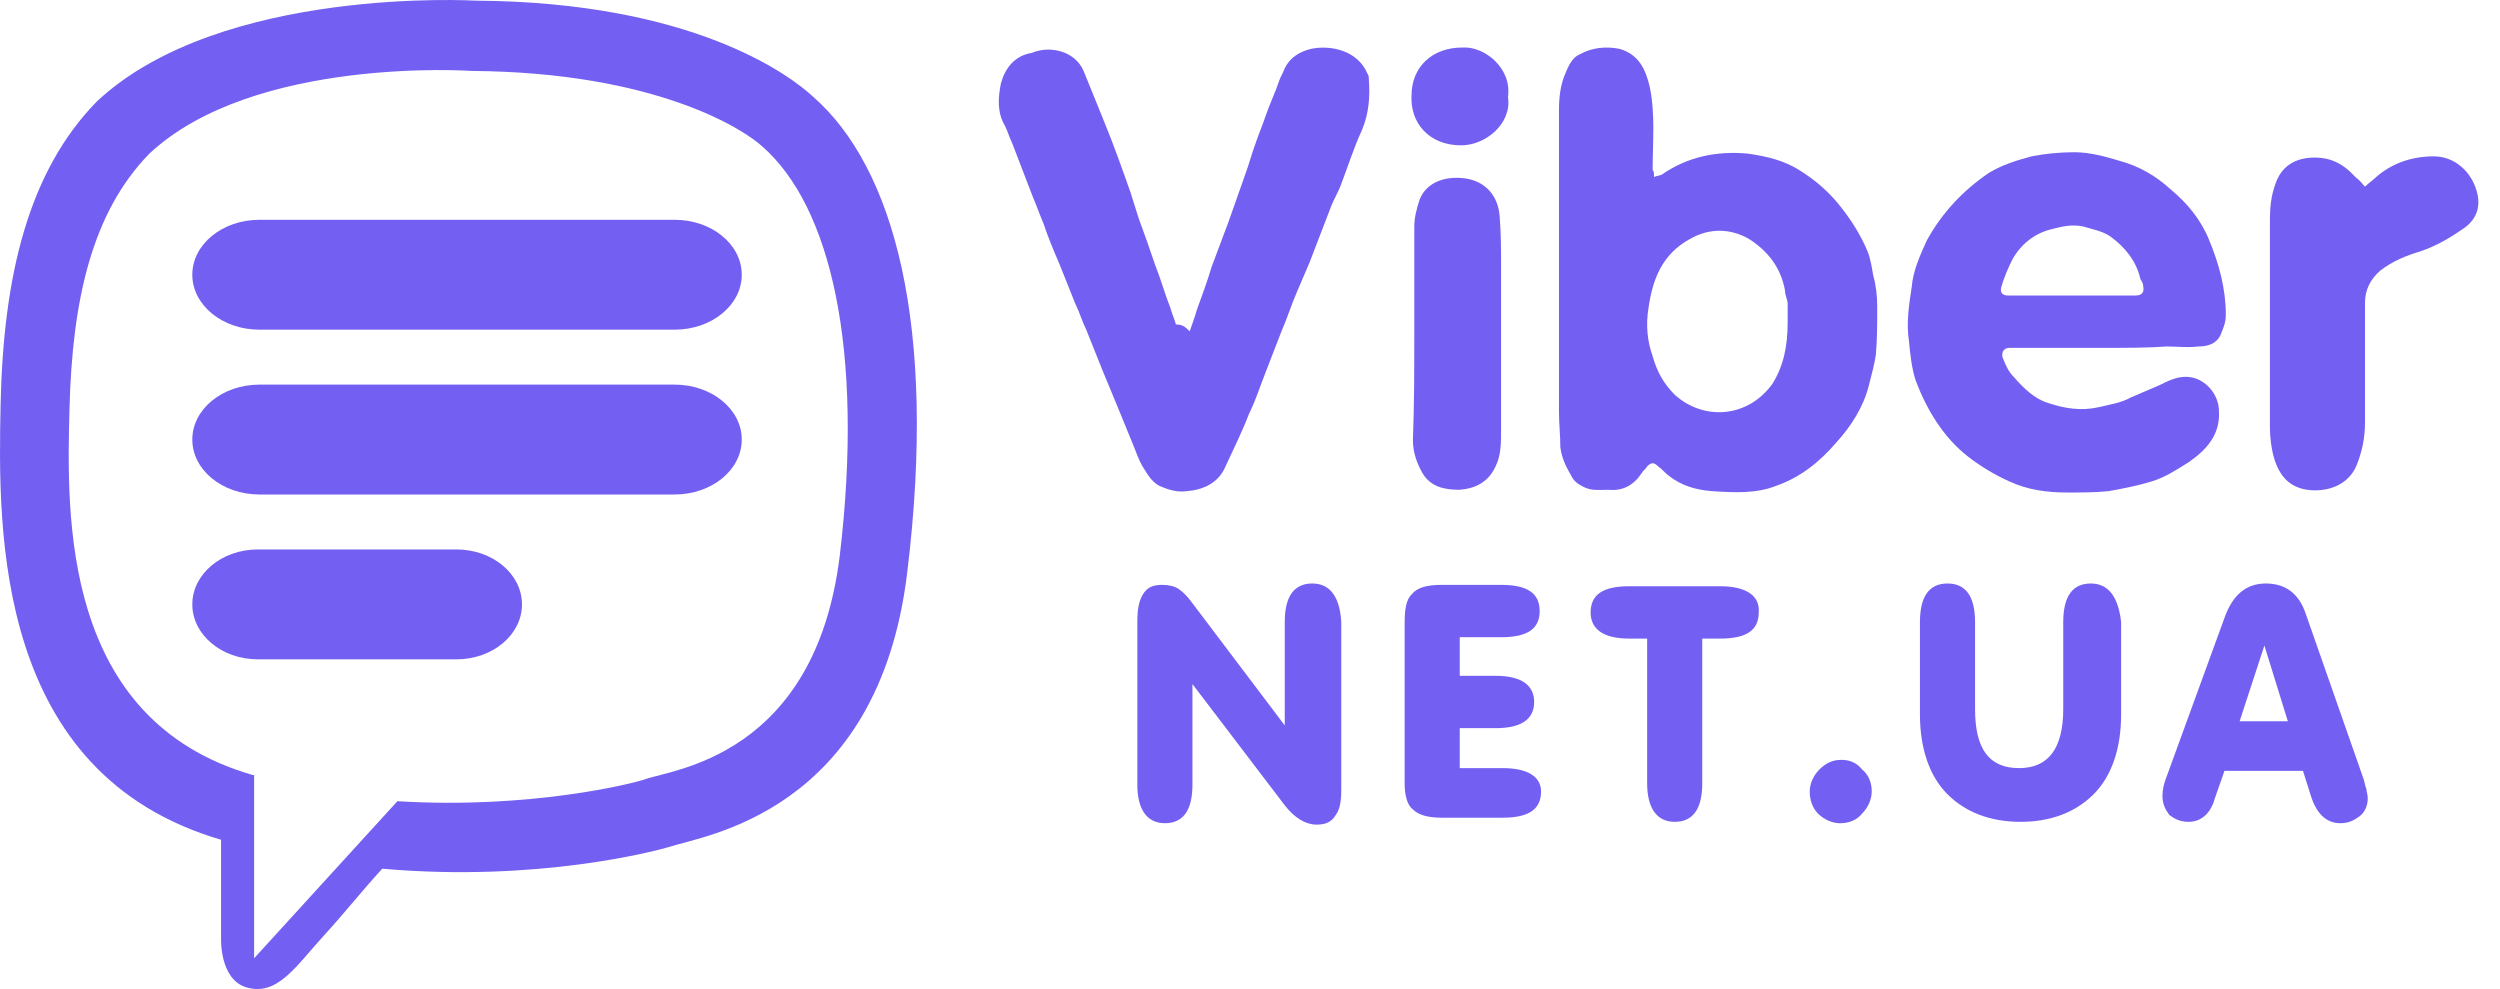 <svg width="91" height="36" viewBox="0 0 91 36" fill="none" xmlns="http://www.w3.org/2000/svg">
<path d="M65.071 11.709C65.071 11.559 65.071 11.308 65.071 11.057C65.071 10.907 64.971 10.756 64.971 10.556C64.821 9.753 64.369 9.152 63.667 8.7C62.965 8.299 62.213 8.299 61.511 8.7C60.507 9.252 60.156 10.155 60.006 11.208C59.906 11.81 59.956 12.412 60.156 12.963C60.307 13.515 60.557 13.966 60.959 14.367C62.012 15.32 63.617 15.22 64.52 13.966C64.921 13.314 65.071 12.612 65.071 11.709ZM60.206 6.443C60.307 6.393 60.457 6.393 60.507 6.343C61.46 5.691 62.514 5.49 63.617 5.591C64.319 5.691 64.971 5.841 65.573 6.243C66.125 6.594 66.576 6.995 66.977 7.496C67.378 7.998 67.73 8.55 67.98 9.152C68.081 9.402 68.131 9.703 68.181 10.004C68.281 10.355 68.331 10.756 68.331 11.158C68.331 11.759 68.331 12.361 68.281 12.913C68.231 13.264 68.131 13.615 68.03 14.016C67.83 14.819 67.378 15.521 66.827 16.123C66.225 16.825 65.523 17.377 64.67 17.678C63.918 17.979 63.115 17.928 62.313 17.878C61.711 17.828 61.209 17.678 60.758 17.327C60.608 17.226 60.507 17.076 60.357 16.976C60.206 16.825 60.106 16.825 59.956 16.976C59.906 17.076 59.805 17.126 59.755 17.226C59.454 17.678 59.053 17.878 58.551 17.828C58.251 17.828 57.95 17.878 57.649 17.728C57.448 17.628 57.297 17.527 57.197 17.327C56.997 16.976 56.846 16.675 56.796 16.273C56.796 15.822 56.746 15.421 56.746 14.969C56.746 11.308 56.746 7.697 56.746 4.036C56.746 3.534 56.796 3.083 56.997 2.632C57.097 2.381 57.247 2.08 57.498 1.98C57.95 1.729 58.451 1.679 58.953 1.779C59.655 1.98 59.906 2.531 60.056 3.183C60.257 4.186 60.156 5.189 60.156 6.192C60.206 6.243 60.206 6.293 60.206 6.443Z" fill="#7360F2"/>
<path d="M43.305 12.061C43.405 11.76 43.505 11.509 43.555 11.308C43.756 10.757 43.957 10.205 44.107 9.703C44.308 9.152 44.508 8.65 44.709 8.099C44.91 7.547 45.11 6.945 45.311 6.393C45.461 5.992 45.562 5.591 45.712 5.19C45.812 4.889 45.963 4.538 46.063 4.237C46.214 3.785 46.414 3.384 46.565 2.933C46.615 2.782 46.715 2.632 46.765 2.481C46.966 2.08 47.317 1.879 47.718 1.779C48.42 1.629 49.423 1.829 49.775 2.682C49.825 2.732 49.825 2.832 49.825 2.883C49.875 3.535 49.825 4.136 49.574 4.738C49.273 5.39 49.072 6.042 48.822 6.694C48.721 6.995 48.521 7.296 48.42 7.597C48.17 8.249 47.919 8.901 47.668 9.553C47.518 9.904 47.367 10.255 47.217 10.606C47.016 11.058 46.866 11.559 46.665 12.011C46.464 12.512 46.264 13.064 46.063 13.565C45.862 14.067 45.712 14.568 45.461 15.07C45.211 15.722 44.91 16.324 44.609 16.976C44.358 17.578 43.806 17.828 43.204 17.878C42.853 17.929 42.552 17.828 42.302 17.728C42.001 17.628 41.8 17.327 41.65 17.076C41.449 16.775 41.349 16.424 41.198 16.073C41.048 15.722 40.897 15.321 40.747 14.97C40.546 14.468 40.346 14.017 40.145 13.515C39.944 13.014 39.744 12.512 39.543 12.011C39.393 11.71 39.292 11.358 39.142 11.058C38.941 10.556 38.741 10.055 38.54 9.553C38.34 9.102 38.139 8.6 37.988 8.149C37.838 7.798 37.738 7.497 37.587 7.146C37.336 6.494 37.086 5.842 36.835 5.19C36.734 4.989 36.684 4.788 36.584 4.588C36.283 4.086 36.333 3.535 36.434 3.033C36.584 2.481 36.935 2.03 37.537 1.93C37.587 1.93 37.637 1.879 37.688 1.879C38.289 1.679 39.142 1.879 39.443 2.582C39.694 3.183 39.944 3.835 40.195 4.437C40.546 5.29 40.847 6.143 41.148 6.995C41.248 7.296 41.349 7.647 41.449 7.948C41.65 8.5 41.85 9.051 42.051 9.653C42.252 10.155 42.402 10.707 42.602 11.208C42.653 11.409 42.753 11.609 42.803 11.81C43.054 11.81 43.154 11.91 43.305 12.061Z" fill="#7360F2"/>
<path d="M75.353 10.757C75.554 10.757 75.754 10.757 75.955 10.757C76.557 10.757 77.108 10.757 77.71 10.757C77.961 10.757 78.061 10.656 78.011 10.405C78.011 10.305 77.961 10.255 77.911 10.155C77.76 9.503 77.359 9.001 76.808 8.6C76.507 8.399 76.156 8.349 75.855 8.249C75.403 8.149 75.052 8.249 74.651 8.349C74.049 8.5 73.547 8.901 73.247 9.453C73.096 9.753 72.946 10.104 72.845 10.456C72.795 10.656 72.895 10.757 73.096 10.757C73.798 10.757 74.551 10.757 75.353 10.757ZM76.607 12.662C75.504 12.662 74.4 12.662 73.297 12.662C73.247 12.662 73.196 12.662 73.146 12.662C72.946 12.662 72.845 12.813 72.895 13.013C72.996 13.264 73.096 13.515 73.297 13.716C73.648 14.117 74.049 14.518 74.551 14.668C75.152 14.869 75.754 14.969 76.406 14.819C76.808 14.719 77.209 14.668 77.56 14.468C77.911 14.317 78.262 14.167 78.613 14.017C78.914 13.866 79.215 13.716 79.566 13.716C80.218 13.716 80.77 14.317 80.77 14.969C80.82 15.822 80.318 16.374 79.666 16.825C79.265 17.076 78.814 17.377 78.312 17.527C77.811 17.678 77.309 17.778 76.757 17.878C76.256 17.928 75.754 17.928 75.253 17.928C74.5 17.928 73.798 17.828 73.146 17.527C72.595 17.276 72.093 16.976 71.642 16.625C70.739 15.922 70.137 14.919 69.736 13.866C69.585 13.415 69.535 12.913 69.485 12.412C69.385 11.76 69.485 11.108 69.585 10.456C69.635 9.854 69.886 9.302 70.137 8.75C70.689 7.747 71.441 6.945 72.394 6.293C72.895 5.992 73.397 5.841 73.949 5.691C74.45 5.591 75.002 5.541 75.504 5.541C76.055 5.541 76.607 5.691 77.108 5.841C77.861 6.042 78.463 6.393 79.014 6.895C79.616 7.396 80.118 7.998 80.418 8.75C80.77 9.603 81.02 10.506 81.02 11.459C81.02 11.76 80.92 11.96 80.82 12.211C80.669 12.512 80.368 12.612 80.017 12.612C79.616 12.662 79.265 12.612 78.864 12.612C78.212 12.662 77.409 12.662 76.607 12.662Z" fill="#7360F2"/>
<path d="M86.086 6.794C86.236 6.644 86.337 6.594 86.437 6.493C87.039 5.942 87.791 5.691 88.594 5.691C89.346 5.691 89.948 6.243 90.148 6.945C90.299 7.446 90.198 7.948 89.697 8.299C89.195 8.65 88.694 8.951 88.092 9.152C87.591 9.302 87.089 9.503 86.638 9.854C86.287 10.155 86.086 10.556 86.086 11.007C86.086 12.462 86.086 13.916 86.086 15.371C86.086 15.922 85.986 16.424 85.785 16.925C85.484 17.678 84.681 17.928 83.979 17.828C83.327 17.728 82.976 17.327 82.776 16.675C82.675 16.323 82.625 15.922 82.625 15.571C82.625 13.013 82.625 10.506 82.625 7.948C82.625 7.547 82.675 7.095 82.826 6.694C83.026 6.092 83.478 5.791 84.08 5.741C84.782 5.691 85.283 5.942 85.735 6.443C85.935 6.594 85.986 6.694 86.086 6.794Z" fill="#7360F2"/>
<path d="M51.48 12.111C51.48 10.857 51.48 9.553 51.48 8.249C51.48 7.898 51.58 7.547 51.68 7.246C51.931 6.644 52.583 6.393 53.335 6.494C54.038 6.594 54.539 7.096 54.589 7.898C54.639 8.5 54.639 9.152 54.639 9.754C54.639 11.71 54.639 13.716 54.639 15.672C54.639 16.123 54.639 16.575 54.439 16.976C54.188 17.527 53.737 17.778 53.135 17.828C52.583 17.828 52.082 17.728 51.781 17.227C51.58 16.875 51.43 16.474 51.43 16.023C51.48 14.719 51.48 13.415 51.48 12.111Z" fill="#7360F2"/>
<path d="M54.89 3.534C55.041 4.487 54.088 5.29 53.185 5.29C51.981 5.29 51.329 4.437 51.379 3.484C51.379 2.431 52.132 1.729 53.235 1.729C54.038 1.679 55.041 2.481 54.89 3.534Z" fill="#7360F2"/>
<path d="M47.769 21.239C47.117 21.239 46.765 21.69 46.765 22.643V26.405L43.355 21.891C43.205 21.69 43.054 21.54 42.904 21.439C42.753 21.339 42.553 21.289 42.302 21.289C41.951 21.289 41.75 21.389 41.599 21.64C41.449 21.891 41.399 22.192 41.399 22.643V28.561C41.399 29.464 41.75 29.965 42.402 29.965C43.054 29.965 43.405 29.514 43.405 28.561V24.9L46.765 29.314C47.117 29.765 47.518 30.016 47.919 30.016C48.27 30.016 48.471 29.915 48.621 29.665C48.772 29.464 48.822 29.163 48.822 28.762V22.643C48.772 21.74 48.42 21.239 47.769 21.239Z" fill="#7360F2"/>
<path d="M54.69 27.959H53.135V26.505H54.439C55.342 26.505 55.843 26.204 55.843 25.552C55.843 24.95 55.392 24.599 54.439 24.599H53.135V23.195H54.639C55.592 23.195 56.044 22.894 56.044 22.242C56.044 21.59 55.592 21.289 54.639 21.289H52.483C51.931 21.289 51.58 21.389 51.379 21.64C51.179 21.841 51.129 22.192 51.129 22.693V28.511C51.129 28.963 51.229 29.314 51.43 29.464C51.63 29.665 51.981 29.765 52.483 29.765H54.69C55.642 29.765 56.094 29.464 56.094 28.812C56.094 28.26 55.592 27.959 54.69 27.959Z" fill="#7360F2"/>
<path d="M62.614 21.339H59.304C58.351 21.339 57.899 21.64 57.899 22.292C57.899 22.894 58.351 23.245 59.304 23.245H59.956V28.511C59.956 29.414 60.307 29.915 60.959 29.915C61.611 29.915 61.962 29.464 61.962 28.511V23.245H62.614C63.567 23.245 64.018 22.944 64.018 22.292C64.068 21.69 63.567 21.339 62.614 21.339Z" fill="#7360F2"/>
<path d="M67.027 27.659C66.727 27.659 66.476 27.759 66.225 28.01C66.024 28.21 65.874 28.511 65.874 28.812C65.874 29.113 65.974 29.414 66.175 29.615C66.375 29.815 66.676 29.966 66.977 29.966C67.278 29.966 67.579 29.866 67.78 29.615C67.98 29.414 68.131 29.113 68.131 28.812C68.131 28.511 68.031 28.21 67.78 28.01C67.579 27.759 67.328 27.659 67.027 27.659Z" fill="#7360F2"/>
<path d="M76.105 21.239C75.453 21.239 75.102 21.69 75.102 22.643V25.803C75.102 27.257 74.55 27.959 73.497 27.959C72.394 27.959 71.892 27.257 71.892 25.803V22.643C71.892 21.69 71.541 21.239 70.889 21.239C70.237 21.239 69.886 21.69 69.886 22.643V26.003C69.886 27.257 70.237 28.26 70.889 28.912C71.541 29.564 72.444 29.915 73.547 29.915C74.651 29.915 75.554 29.564 76.206 28.912C76.858 28.26 77.209 27.257 77.209 26.003V22.643C77.108 21.74 76.757 21.239 76.105 21.239Z" fill="#7360F2"/>
<path d="M83.277 26.254H81.522L82.424 23.496L83.277 26.254ZM86.136 28.712C86.086 28.611 86.086 28.511 86.036 28.361L83.929 22.342C83.678 21.59 83.177 21.239 82.475 21.239C81.772 21.239 81.271 21.64 80.97 22.493L78.813 28.411C78.763 28.561 78.713 28.762 78.713 28.962C78.713 29.263 78.813 29.464 78.964 29.665C79.165 29.815 79.365 29.915 79.666 29.915C80.117 29.915 80.469 29.614 80.619 29.063L80.97 28.06H83.829L84.13 29.013C84.33 29.614 84.681 29.965 85.183 29.965C85.484 29.965 85.684 29.865 85.885 29.715C86.086 29.564 86.186 29.314 86.186 29.063C86.186 28.912 86.136 28.812 86.136 28.712Z" fill="#7360F2"/>
<path d="M29.613 3.535C28.76 2.732 25.199 0.074 17.325 0.024C17.325 0.024 8.047 -0.528 3.533 3.685C1.025 6.243 0.122 10.055 0.022 14.719C-0.078 19.383 -0.179 28.16 8.047 30.567V34.178C8.047 34.178 7.996 35.633 8.949 35.934C10.103 36.285 10.755 35.181 11.858 33.978C12.46 33.326 13.263 32.323 13.915 31.621C19.582 32.122 23.895 30.969 24.397 30.818C25.55 30.417 31.97 29.614 33.023 20.838C34.127 11.81 32.522 6.092 29.613 3.535ZM30.566 20.236C29.663 27.558 24.447 28.009 23.494 28.361C23.093 28.511 19.281 29.464 14.466 29.163L9.25 34.881V28.21H9.2C2.229 26.204 2.429 18.781 2.53 14.869C2.63 10.957 3.332 7.747 5.439 5.591C9.25 2.03 17.175 2.582 17.175 2.582C23.845 2.632 27.055 4.688 27.757 5.34C30.215 7.497 31.468 12.662 30.566 20.236Z" fill="#7360F2"/>
<path fill-rule="evenodd" clip-rule="evenodd" d="M7 10C7 8.895 8.094 8 9.443 8H24.557C25.906 8 27 8.895 27 10C27 11.105 25.906 12 24.557 12H9.443C8.094 12 7 11.105 7 10Z" fill="#7360F2"/>
<path fill-rule="evenodd" clip-rule="evenodd" d="M7 16C7 14.895 8.094 14 9.443 14H24.557C25.906 14 27 14.895 27 16C27 17.105 25.906 18 24.557 18H9.443C8.094 18 7 17.105 7 16Z" fill="#7360F2"/>
<path fill-rule="evenodd" clip-rule="evenodd" d="M7 22C7 20.895 8.068 20 9.386 20H16.614C17.932 20 19 20.895 19 22C19 23.105 17.932 24 16.614 24H9.386C8.068 24 7 23.105 7 22Z" fill="#7360F2"/>
</svg>
